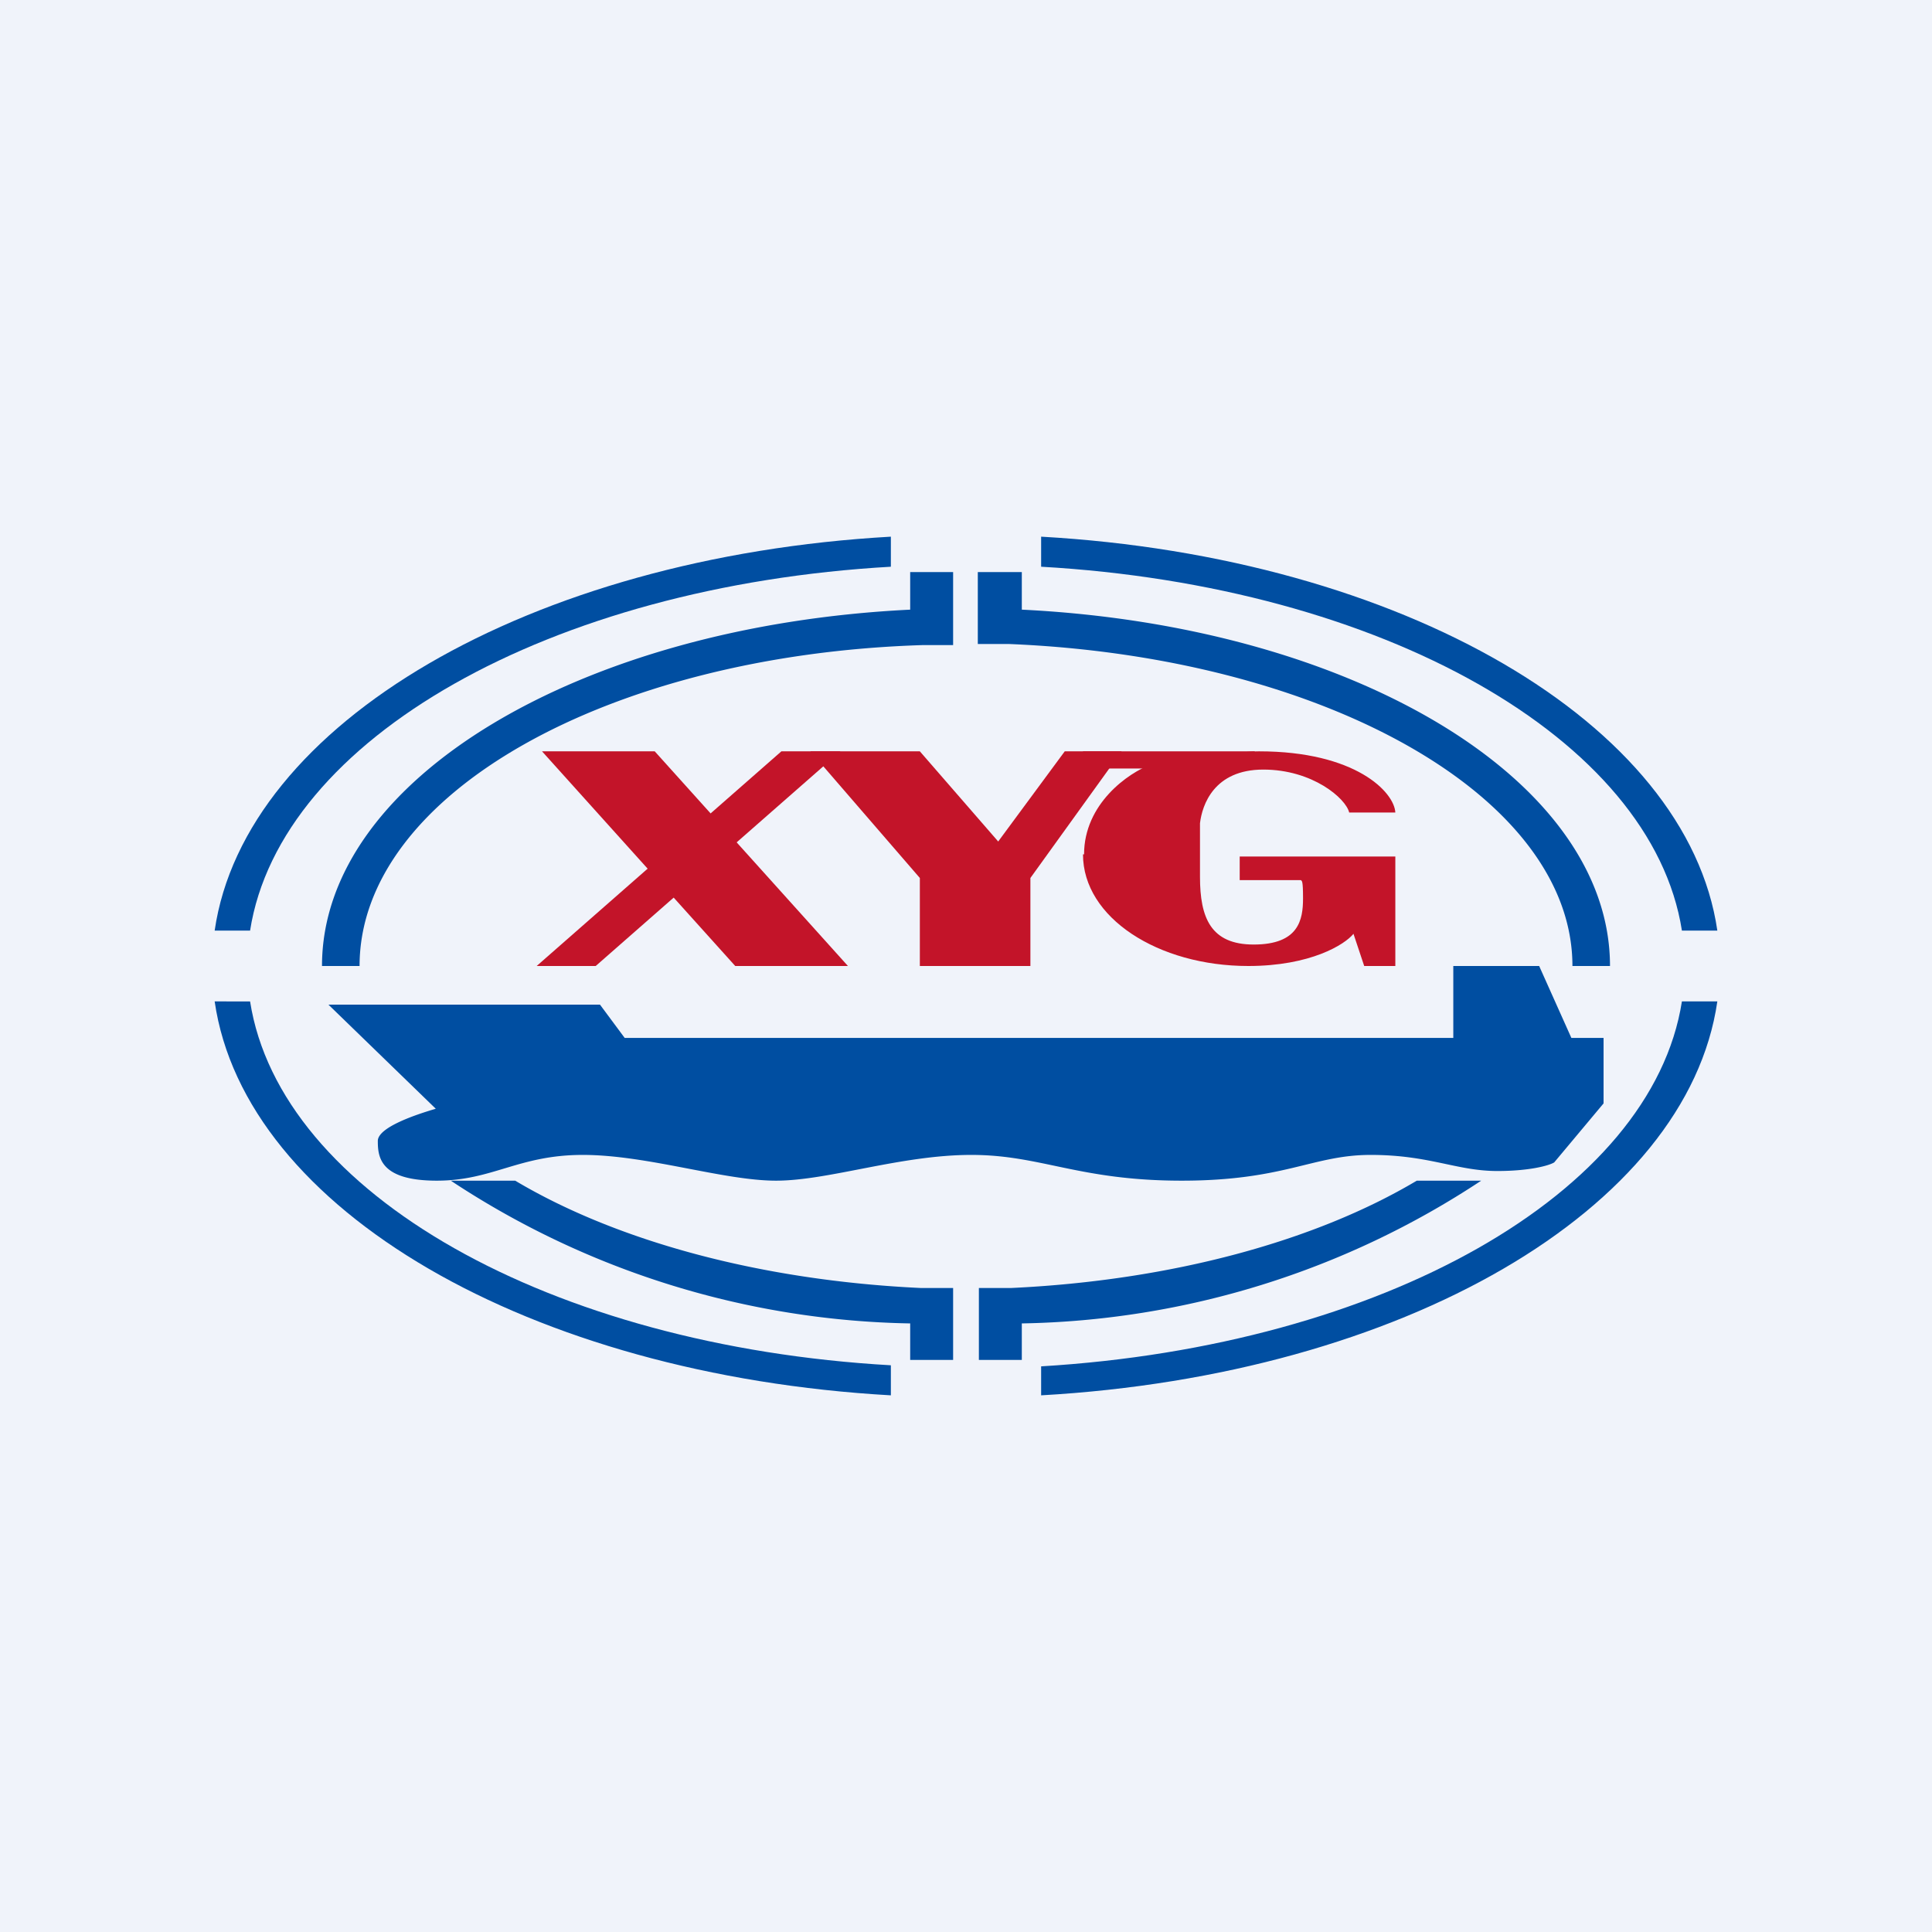 <!-- by TradingView --><svg width="18" height="18" viewBox="0 0 18 18" xmlns="http://www.w3.org/2000/svg"><path fill="#F0F3FA" d="M0 0h18v18H0z"/><path d="M2 8.67C2.28 6.74 4.94 5.19 8.3 5v.28c-3.17.18-5.69 1.6-5.97 3.39H2Zm0 .66c.28 1.94 2.94 3.48 6.3 3.67v-.28c-3.17-.18-5.69-1.6-5.97-3.39H2Zm13.67 0c-.28 1.79-2.8 3.21-5.97 3.4V13c3.36-.19 6.02-1.73 6.3-3.67h-.33Zm.33-.66C15.72 6.74 13.06 5.19 9.7 5v.28c3.17.18 5.69 1.6 5.97 3.39H16Z" fill="#004EA1"/><path d="M8.48 5.33h.4v.68H8.6C5.67 6.1 3.35 7.4 3.35 9H3c0-1.74 2.41-3.17 5.48-3.32v-.35Zm.63 0h.41v.35C12.59 5.83 15 7.26 15 9h-.35c0-1.58-2.32-2.88-5.25-3h-.29v-.67Zm-.63 7A8 8 0 0 1 4.2 11h.6c.94.56 2.28.93 3.78 1h.3v.67h-.4v-.35Zm1.04 0A8 8 0 0 0 13.8 11h-.6c-.94.56-2.28.93-3.78 1h-.3v.67h.4v-.35ZM5.58 9.36H3.06l1 .97c-.17.05-.54.17-.54.3 0 .15.02.37.55.37.52 0 .76-.24 1.36-.24.6 0 1.31.24 1.8.24s1.16-.24 1.82-.24c.65 0 1 .24 1.96.24s1.22-.24 1.76-.24c.55 0 .8.15 1.18.15.3 0 .48-.05.53-.08l.46-.55v-.61h-.3l-.3-.67h-.8v.67H5.82l-.23-.31Z" fill="#004EA1"/><path d="M5.06 7H6.1l1.8 2H6.85l-1.8-2Z" fill="#C31429"/><path d="M7.83 7h-.55L5 9h.55l2.28-2Z" fill="#C31429"/><path d="M7.55 7h1.02l.73.84.62-.84h.53L9.6 8.18V9H8.57v-.82L7.55 7Z" fill="#C31429"/><path fill="#C31429" d="M10.09 7h1.6v.16h-1.6z"/><path d="M10.1 7.96c0-.47.41-.76.63-.84.24-.04.79-.12 1-.12.9 0 1.26.38 1.27.57h-.43c-.03-.13-.34-.4-.8-.4s-.57.33-.59.5v.5c0 .38.1.63.5.63.42 0 .46-.23.46-.43 0-.17-.01-.16-.02-.17h-.57v-.22H13V9h-.29l-.1-.3c-.08.1-.4.3-.98.3-.84 0-1.54-.45-1.54-1.04Z" fill="#C31429"/></svg>
